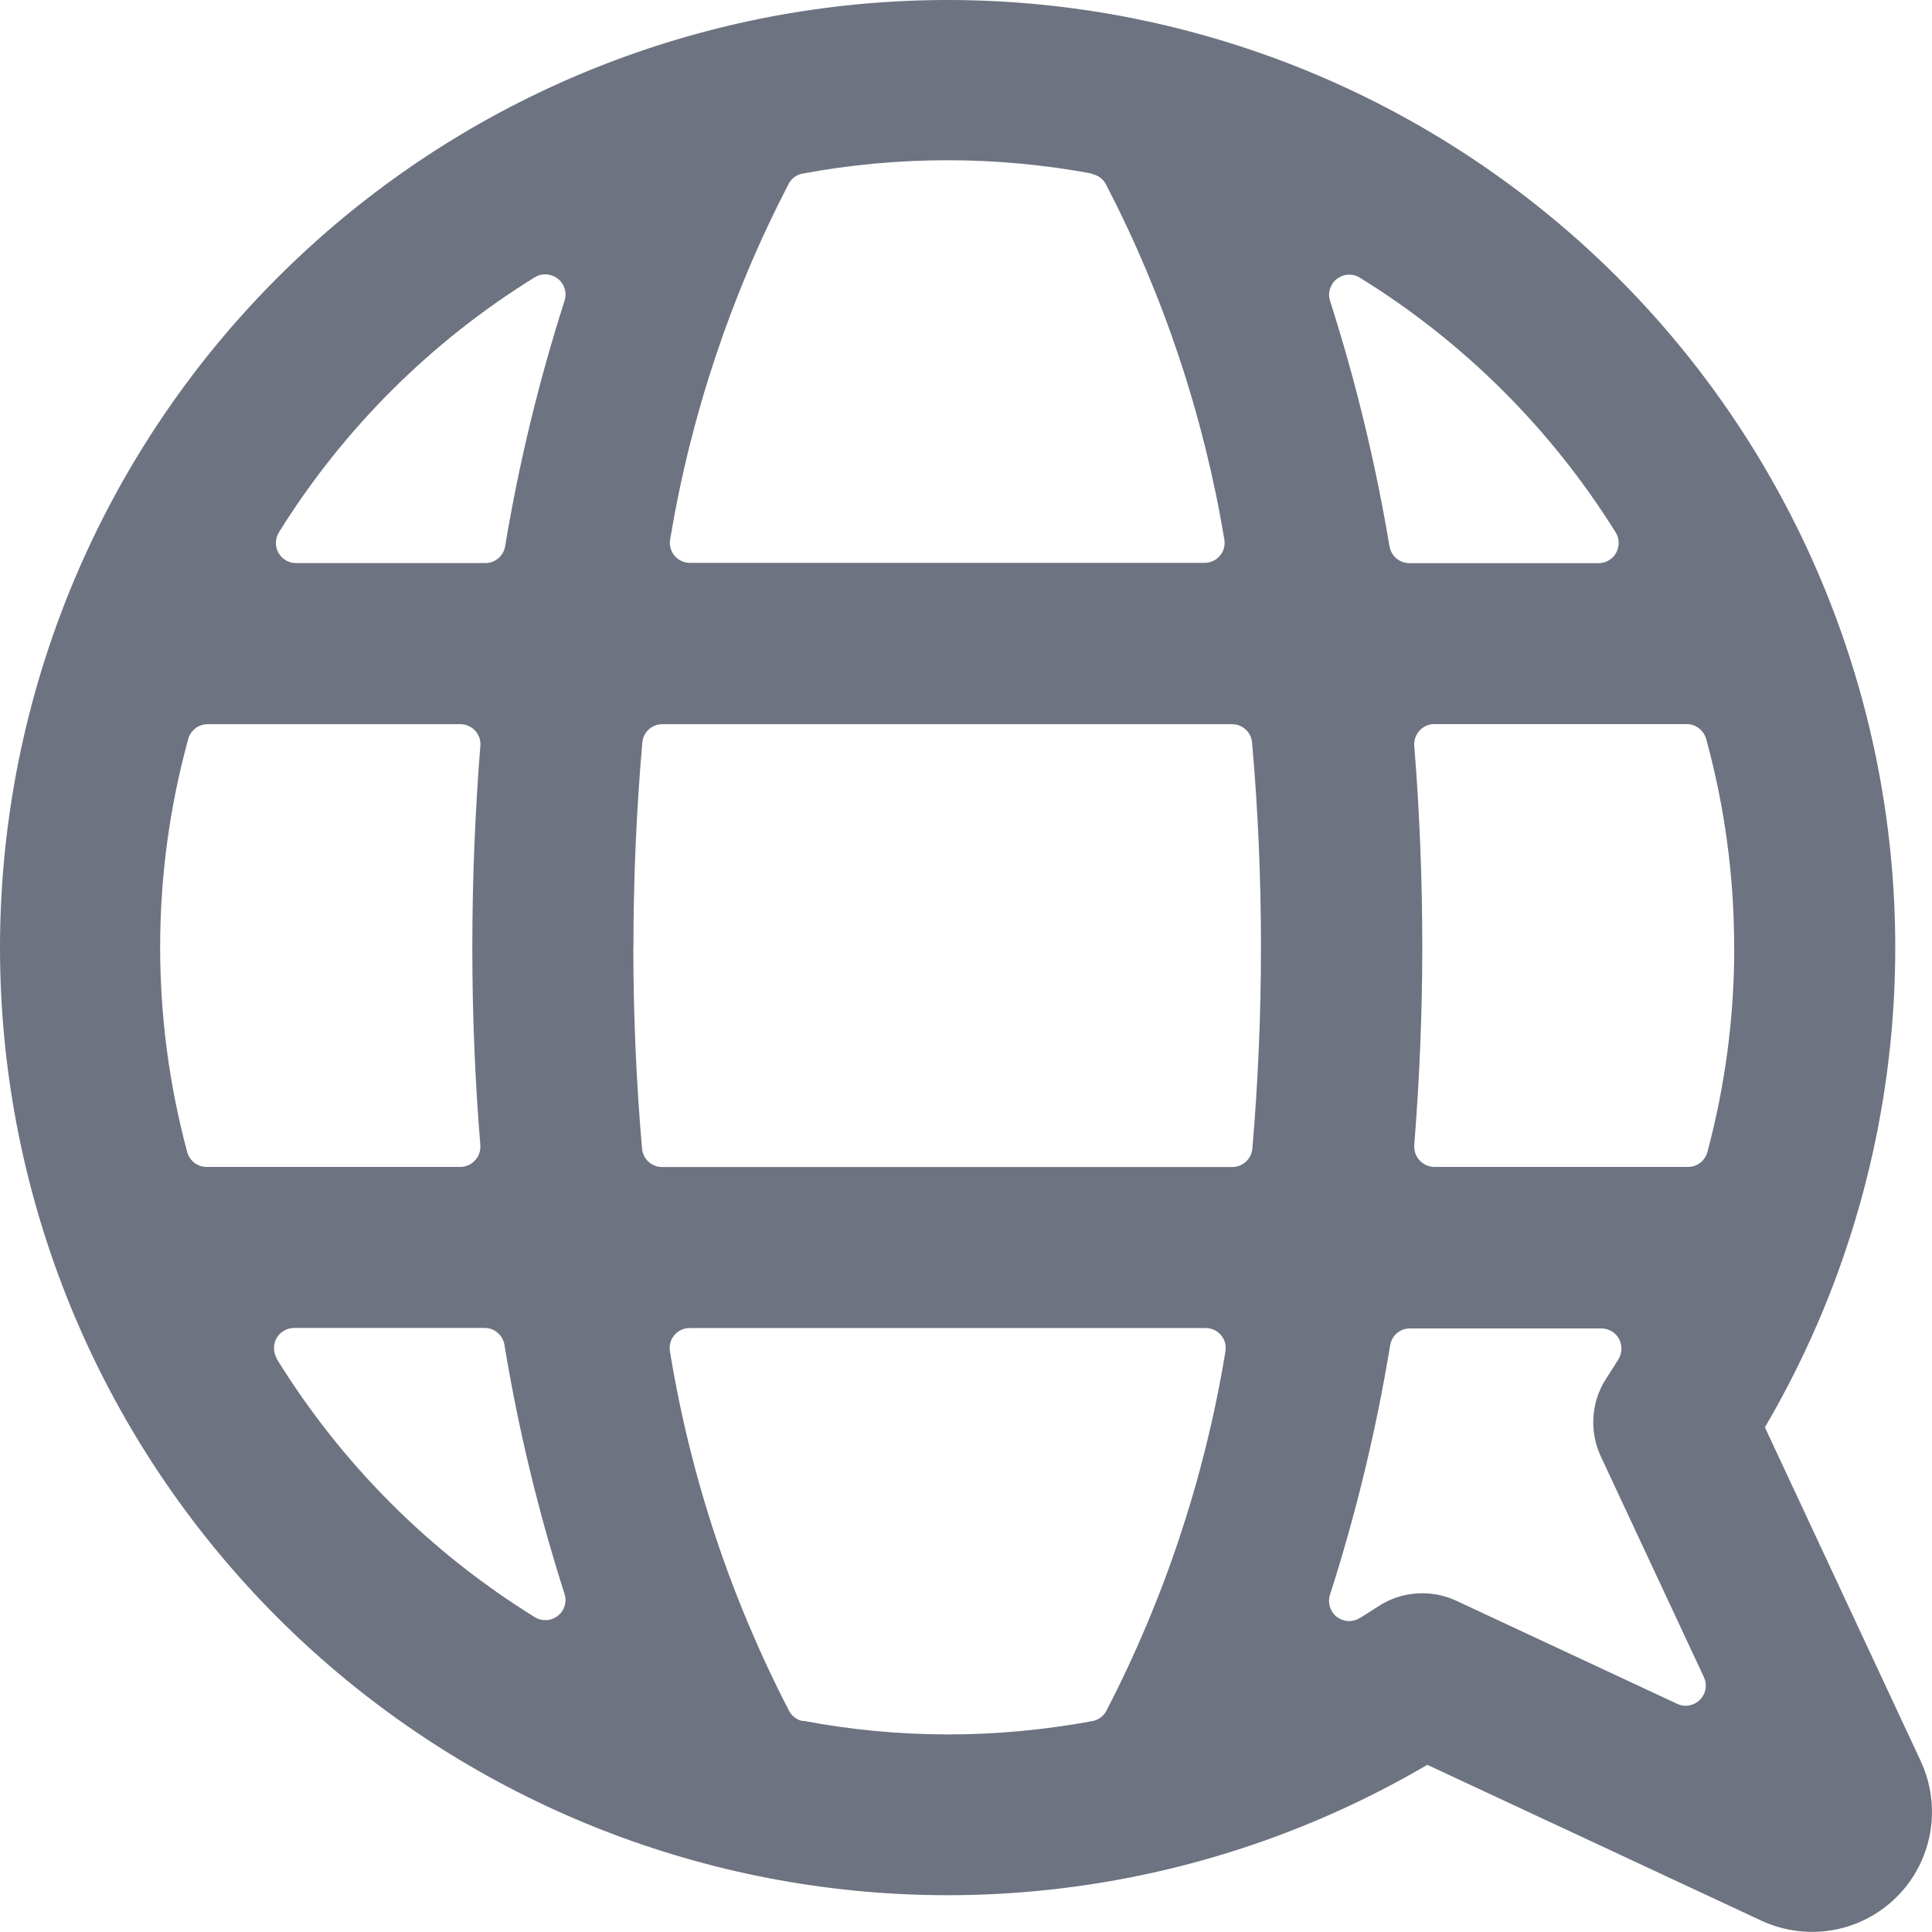 <?xml version="1.0" encoding="UTF-8" standalone="no"?>
<svg
   width="19.99"
   height="19.989"
   viewBox="0 0 19.99 19.989"
   fill="none"
   version="1.1"
   id="svg1"
   xmlns="http://www.w3.org/2000/svg"
   xmlns:svg="http://www.w3.org/2000/svg">
  <path
     d="m 19.874,18.223 -1.613,-3.455 c 1.207,-2.057 1.623,-4.483 1.171,-6.824 C 18.979,5.603 17.689,3.506 15.802,2.048 13.915,0.589 11.561,-0.132 9.181,0.02 6.801,0.172 4.558,1.185 2.872,2.872 1.185,4.558 0.172,6.801 0.02,9.181 c -0.152,2.38 0.569,4.734 2.028,6.62 1.459,1.887 3.555,3.177 5.896,3.63 2.341,0.453 4.768,0.036 6.824,-1.171 l 3.457,1.613 c 0.231,0.107 0.489,0.141 0.74,0.097 0.251,-0.044 0.482,-0.165 0.662,-0.345 0.18,-0.18 0.3,-0.411 0.344,-0.662 0.044,-0.251 0.01,-0.509 -0.097,-0.74 z M 16.716,5.507 c 0.02,0.032 0.031,0.068 0.032,0.105 0.001,0.037 -0.008,0.074 -0.026,0.107 -0.018,0.033 -0.044,0.06 -0.076,0.079 -0.032,0.019 -0.069,0.029 -0.106,0.029 h -1.958 c -0.049,-8.75e-5 -0.097,-0.018 -0.134,-0.049 -0.037,-0.032 -0.062,-0.076 -0.071,-0.124 -0.144,-0.86 -0.349,-1.709 -0.615,-2.54 -0.013,-0.041 -0.014,-0.084 -0.001,-0.125 0.013,-0.041 0.037,-0.077 0.071,-0.103 0.034,-0.026 0.074,-0.042 0.117,-0.044 0.043,-0.002 0.085,0.008 0.121,0.031 1.073,0.663 1.98,1.565 2.647,2.636 z m 1.228,4.294 c 5e-4,0.716 -0.093,1.428 -0.278,2.119 -0.012,0.044 -0.038,0.083 -0.074,0.111 -0.036,0.028 -0.081,0.043 -0.127,0.043 h -2.623 c -0.029,-2.5e-5 -0.057,-0.006 -0.084,-0.018 -0.026,-0.012 -0.05,-0.028 -0.07,-0.05 -0.019,-0.021 -0.034,-0.046 -0.044,-0.073 -0.009,-0.027 -0.013,-0.056 -0.011,-0.085 0.053,-0.667 0.083,-1.353 0.083,-2.048 0,-0.696 -0.028,-1.406 -0.083,-2.083 -0.002,-0.028 0.001,-0.057 0.011,-0.084 0.009,-0.027 0.024,-0.052 0.043,-0.073 0.019,-0.021 0.043,-0.038 0.069,-0.05 0.026,-0.012 0.054,-0.018 0.083,-0.018 h 2.613 c 0.045,1.125e-4 0.09,0.015 0.126,0.043 0.036,0.028 0.062,0.066 0.075,0.11 0.193,0.702 0.29,1.427 0.29,2.156 z m -16.287,0 c -2.625e-4,-0.729 0.098,-1.454 0.291,-2.157 0.012,-0.044 0.039,-0.082 0.075,-0.109 0.036,-0.027 0.08,-0.042 0.126,-0.042 h 2.613 c 0.029,-1e-4 0.057,0.006 0.084,0.017 0.026,0.011 0.05,0.028 0.07,0.05 0.02,0.021 0.034,0.046 0.044,0.073 0.009,0.027 0.013,0.056 0.01,0.085 -0.054,0.678 -0.083,1.376 -0.083,2.083 0,0.708 0.028,1.382 0.083,2.048 0.002,0.029 -0.002,0.057 -0.011,0.084 -0.009,0.027 -0.024,0.052 -0.044,0.073 -0.019,0.021 -0.043,0.038 -0.069,0.05 -0.026,0.012 -0.055,0.018 -0.083,0.018 H 2.138 c -0.046,6.3e-5 -0.09,-0.015 -0.127,-0.043 -0.036,-0.028 -0.062,-0.067 -0.074,-0.111 C 1.751,11.229 1.657,10.517 1.657,9.801 Z m 4.897,0 c 0,-0.72 0.032,-1.431 0.092,-2.12 0.005,-0.052 0.029,-0.099 0.067,-0.134 0.038,-0.035 0.088,-0.054 0.14,-0.054 h 5.894 c 0.052,-2e-4 0.102,0.019 0.141,0.054 0.038,0.035 0.062,0.083 0.067,0.135 0.061,0.689 0.092,1.4 0.092,2.12 0,0.707 -0.031,1.405 -0.089,2.083 -0.005,0.052 -0.029,0.1 -0.067,0.135 -0.038,0.035 -0.088,0.055 -0.14,0.055 H 6.851 c -0.052,1.88e-4 -0.102,-0.019 -0.141,-0.054 -0.038,-0.035 -0.062,-0.084 -0.067,-0.136 -0.059,-0.678 -0.09,-1.376 -0.09,-2.084 z m 4.744,-8 c 0.03,0.005 0.058,0.017 0.083,0.035 0.025,0.018 0.045,0.041 0.06,0.067 0.598,1.153 1.012,2.392 1.226,3.672 0.006,0.03 0.005,0.061 -0.002,0.091 -0.007,0.03 -0.021,0.058 -0.041,0.082 -0.019,0.024 -0.044,0.043 -0.072,0.056 -0.028,0.013 -0.058,0.02 -0.089,0.02 H 7.139 c -0.031,-2.5e-5 -0.061,-0.007 -0.089,-0.02 -0.028,-0.013 -0.053,-0.033 -0.072,-0.056 -0.02,-0.024 -0.034,-0.052 -0.041,-0.082 -0.008,-0.03 -0.008,-0.061 -0.002,-0.092 0.214,-1.282 0.628,-2.522 1.227,-3.676 0.015,-0.027 0.035,-0.05 0.06,-0.067 0.025,-0.018 0.053,-0.03 0.083,-0.035 0.989,-0.184 2.004,-0.184 2.993,0 z m -5.765,1.068 c 0.036,-0.022 0.079,-0.033 0.121,-0.03 0.043,0.003 0.083,0.018 0.117,0.044 0.034,0.026 0.058,0.062 0.071,0.103 0.013,0.041 0.012,0.084 -4.125e-4,0.125 -0.266,0.831 -0.472,1.68 -0.615,2.541 -0.008,0.049 -0.033,0.093 -0.071,0.125 -0.038,0.032 -0.086,0.049 -0.135,0.049 h -1.958 c -0.037,-5e-5 -0.074,-0.01 -0.106,-0.029 -0.032,-0.019 -0.058,-0.046 -0.076,-0.078 -0.018,-0.032 -0.027,-0.069 -0.026,-0.106 9.25e-4,-0.037 0.012,-0.073 0.031,-0.105 C 3.553,4.436 4.459,3.533 5.533,2.869 Z M 2.866,14.058 c -0.02,-0.032 -0.031,-0.068 -0.031,-0.105 -9.375e-4,-0.037 0.008,-0.074 0.026,-0.106 0.018,-0.033 0.044,-0.059 0.076,-0.078 0.032,-0.019 0.068,-0.029 0.106,-0.029 H 5.014 c 0.049,-1.25e-4 0.097,0.017 0.134,0.049 0.038,0.032 0.063,0.076 0.071,0.124 0.144,0.873 0.352,1.735 0.622,2.578 0.013,0.041 0.014,0.084 0.001,0.125 -0.012,0.041 -0.037,0.077 -0.071,0.103 -0.034,0.026 -0.074,0.042 -0.117,0.044 -0.043,0.002 -0.085,-0.008 -0.121,-0.031 -1.087,-0.672 -2.001,-1.588 -2.672,-2.676 z m 5.443,3.75 c -0.03,-0.005 -0.058,-0.017 -0.083,-0.035 -0.025,-0.018 -0.045,-0.041 -0.06,-0.068 -0.604,-1.166 -1.021,-2.419 -1.233,-3.715 -0.006,-0.03 -0.006,-0.062 0.002,-0.092 0.007,-0.03 0.021,-0.058 0.041,-0.082 0.02,-0.024 0.044,-0.043 0.073,-0.056 0.028,-0.013 0.059,-0.02 0.09,-0.019 h 5.333 c 0.031,-2.5e-4 0.062,0.006 0.09,0.019 0.028,0.013 0.053,0.032 0.073,0.056 0.02,0.024 0.034,0.052 0.041,0.082 0.007,0.03 0.008,0.061 0.002,0.092 -0.213,1.296 -0.629,2.55 -1.233,3.716 -0.015,0.026 -0.035,0.05 -0.06,0.067 -0.025,0.018 -0.053,0.03 -0.083,0.035 -0.493,0.091 -0.994,0.138 -1.496,0.138 -0.503,-7.5e-4 -1.005,-0.048 -1.499,-0.142 z m 6.76,-1.245 c -0.129,-0.06 -0.27,-0.086 -0.412,-0.076 -0.141,0.01 -0.278,0.056 -0.397,0.134 -0.063,0.041 -0.128,0.083 -0.191,0.121 -0.036,0.022 -0.079,0.033 -0.121,0.031 -0.043,-0.003 -0.083,-0.018 -0.117,-0.044 -0.034,-0.026 -0.058,-0.062 -0.071,-0.103 -0.012,-0.041 -0.012,-0.085 0.001,-0.125 0.271,-0.845 0.479,-1.708 0.623,-2.583 0.008,-0.049 0.033,-0.093 0.07,-0.124 0.038,-0.032 0.085,-0.049 0.135,-0.049 h 1.98 c 0.037,-1.25e-4 0.073,0.01 0.105,0.028 0.032,0.019 0.058,0.045 0.076,0.078 0.018,0.032 0.027,0.069 0.027,0.106 -6.25e-4,0.037 -0.011,0.073 -0.03,0.105 -0.042,0.067 -0.083,0.133 -0.126,0.198 -0.078,0.119 -0.124,0.255 -0.134,0.397 -0.01,0.142 0.016,0.283 0.076,0.412 l 1.067,2.284 c 0.018,0.039 0.024,0.082 0.016,0.124 -0.007,0.042 -0.028,0.081 -0.058,0.111 -0.03,0.03 -0.069,0.05 -0.111,0.058 -0.042,0.007 -0.085,0.002 -0.124,-0.017 z"
     fill="#6d7380"
     id="path1"
     style="stroke-width:1.25" />
  <defs
     id="defs1" />
</svg>
